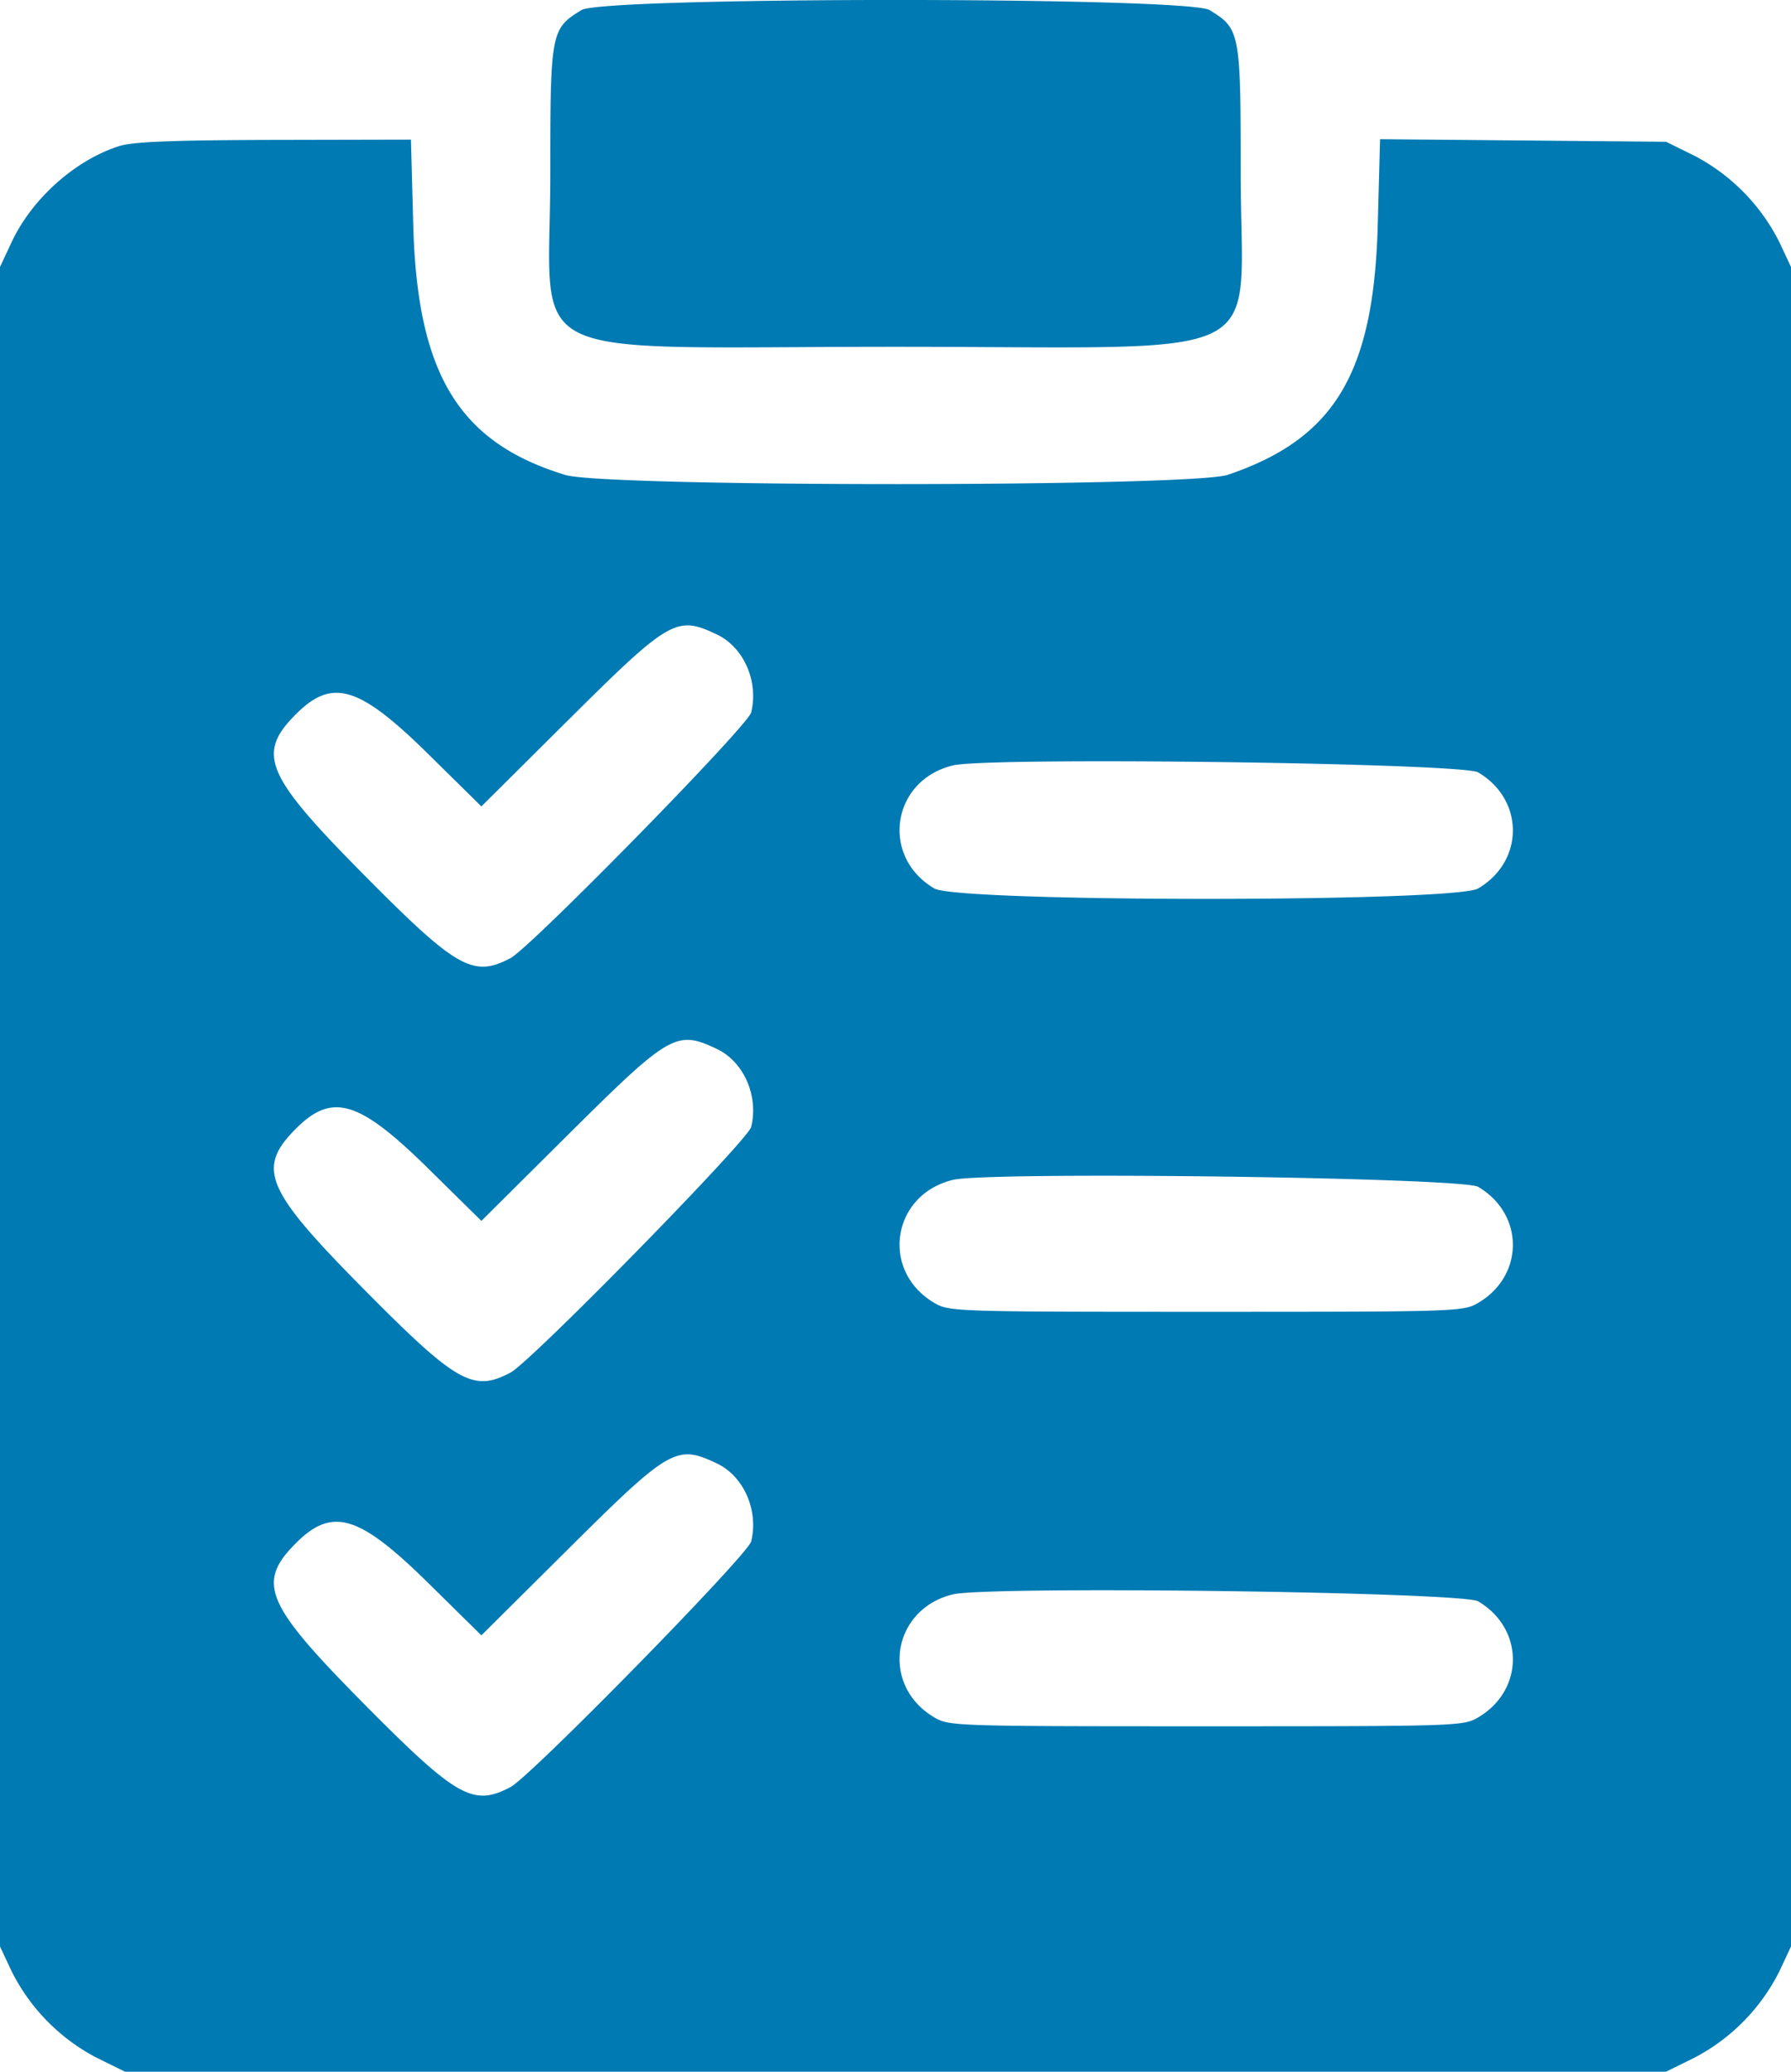 <svg xmlns="http://www.w3.org/2000/svg" width="346.725" height="400.895" viewBox="0 0 346.725 400.895">
  <g id="svgg" transform="translate(-37.891 -12.238)">
    <path id="path0" d="M150.465,14.184c-5.923,3.611-6.043,4.248-6.043,31.753,0,37.282-7.739,33.413,66.832,33.413s66.832,3.869,66.832-33.413c0-27.506-.121-28.142-6.043-31.753-4.258-2.6-117.32-2.6-121.578,0M61.1,40.465c-8.581,2.682-17,10.167-20.976,18.658L37.891,63.9v325l2.252,4.806A38.174,38.174,0,0,0,56.6,410.431l5.488,2.7H360.423l5.488-2.7a38.175,38.175,0,0,0,16.453-16.721l2.252-4.806V63.9l-2.252-4.806a38.191,38.191,0,0,0-16.451-16.721l-5.485-2.7-27.684-.25-27.685-.25-.443,16.542c-.77,28.763-8.349,41.4-29.031,48.405-7.015,2.376-120.462,2.4-128.247.029-20.627-6.287-28.673-19.511-29.447-48.392l-.442-16.5-26.413.056c-19.37.042-27.35.35-29.933,1.156M176.68,135.019c5.2,2.468,8.109,9.09,6.63,15.095-.637,2.589-42.641,45.442-46.583,47.525-7.274,3.843-10.44,2.029-28.761-16.5C89.236,162.2,87.527,158.1,95.185,150.437c7.042-7.041,12.212-5.479,25.645,7.751l10.253,10.1,16.483-16.377c20.028-19.9,21.263-20.615,29.115-16.889M324.041,161.7c8.974,5.272,8.974,17.2,0,22.468-4.573,2.686-100.692,2.686-105.265,0-10.5-6.168-8.288-20.919,3.569-23.807,6.912-1.683,98.607-.476,101.7,1.339M176.68,215.226c5.2,2.468,8.109,9.09,6.63,15.095-.637,2.589-42.641,45.442-46.583,47.525-7.274,3.844-10.44,2.029-28.761-16.5-18.731-18.939-20.44-23.046-12.782-30.705,7.042-7.041,12.212-5.479,25.645,7.751l10.253,10.1,16.483-16.377c20.028-19.9,21.263-20.615,29.115-16.889M324.041,241.9c8.974,5.272,8.974,17.2,0,22.469-2.859,1.679-3.99,1.715-52.632,1.715s-49.774-.036-52.633-1.715c-10.5-6.168-8.288-20.919,3.569-23.807,6.912-1.683,98.607-.476,101.7,1.339M176.68,295.432c5.2,2.468,8.109,9.09,6.63,15.095-.637,2.589-42.641,45.442-46.583,47.525-7.274,3.844-10.44,2.029-28.761-16.5-18.731-18.939-20.44-23.046-12.782-30.705,7.042-7.041,12.212-5.479,25.645,7.751l10.253,10.1,16.483-16.377c20.028-19.9,21.263-20.615,29.115-16.889M324.041,322.11c8.974,5.272,8.974,17.2,0,22.469-2.859,1.679-3.99,1.715-52.632,1.715s-49.774-.036-52.633-1.715c-10.5-6.168-8.288-20.919,3.569-23.807,6.912-1.683,98.607-.476,101.7,1.339" transform="translate(0 0)" fill="#007ab3" fill-rule="evenodd"/>
  </g>
</svg>
